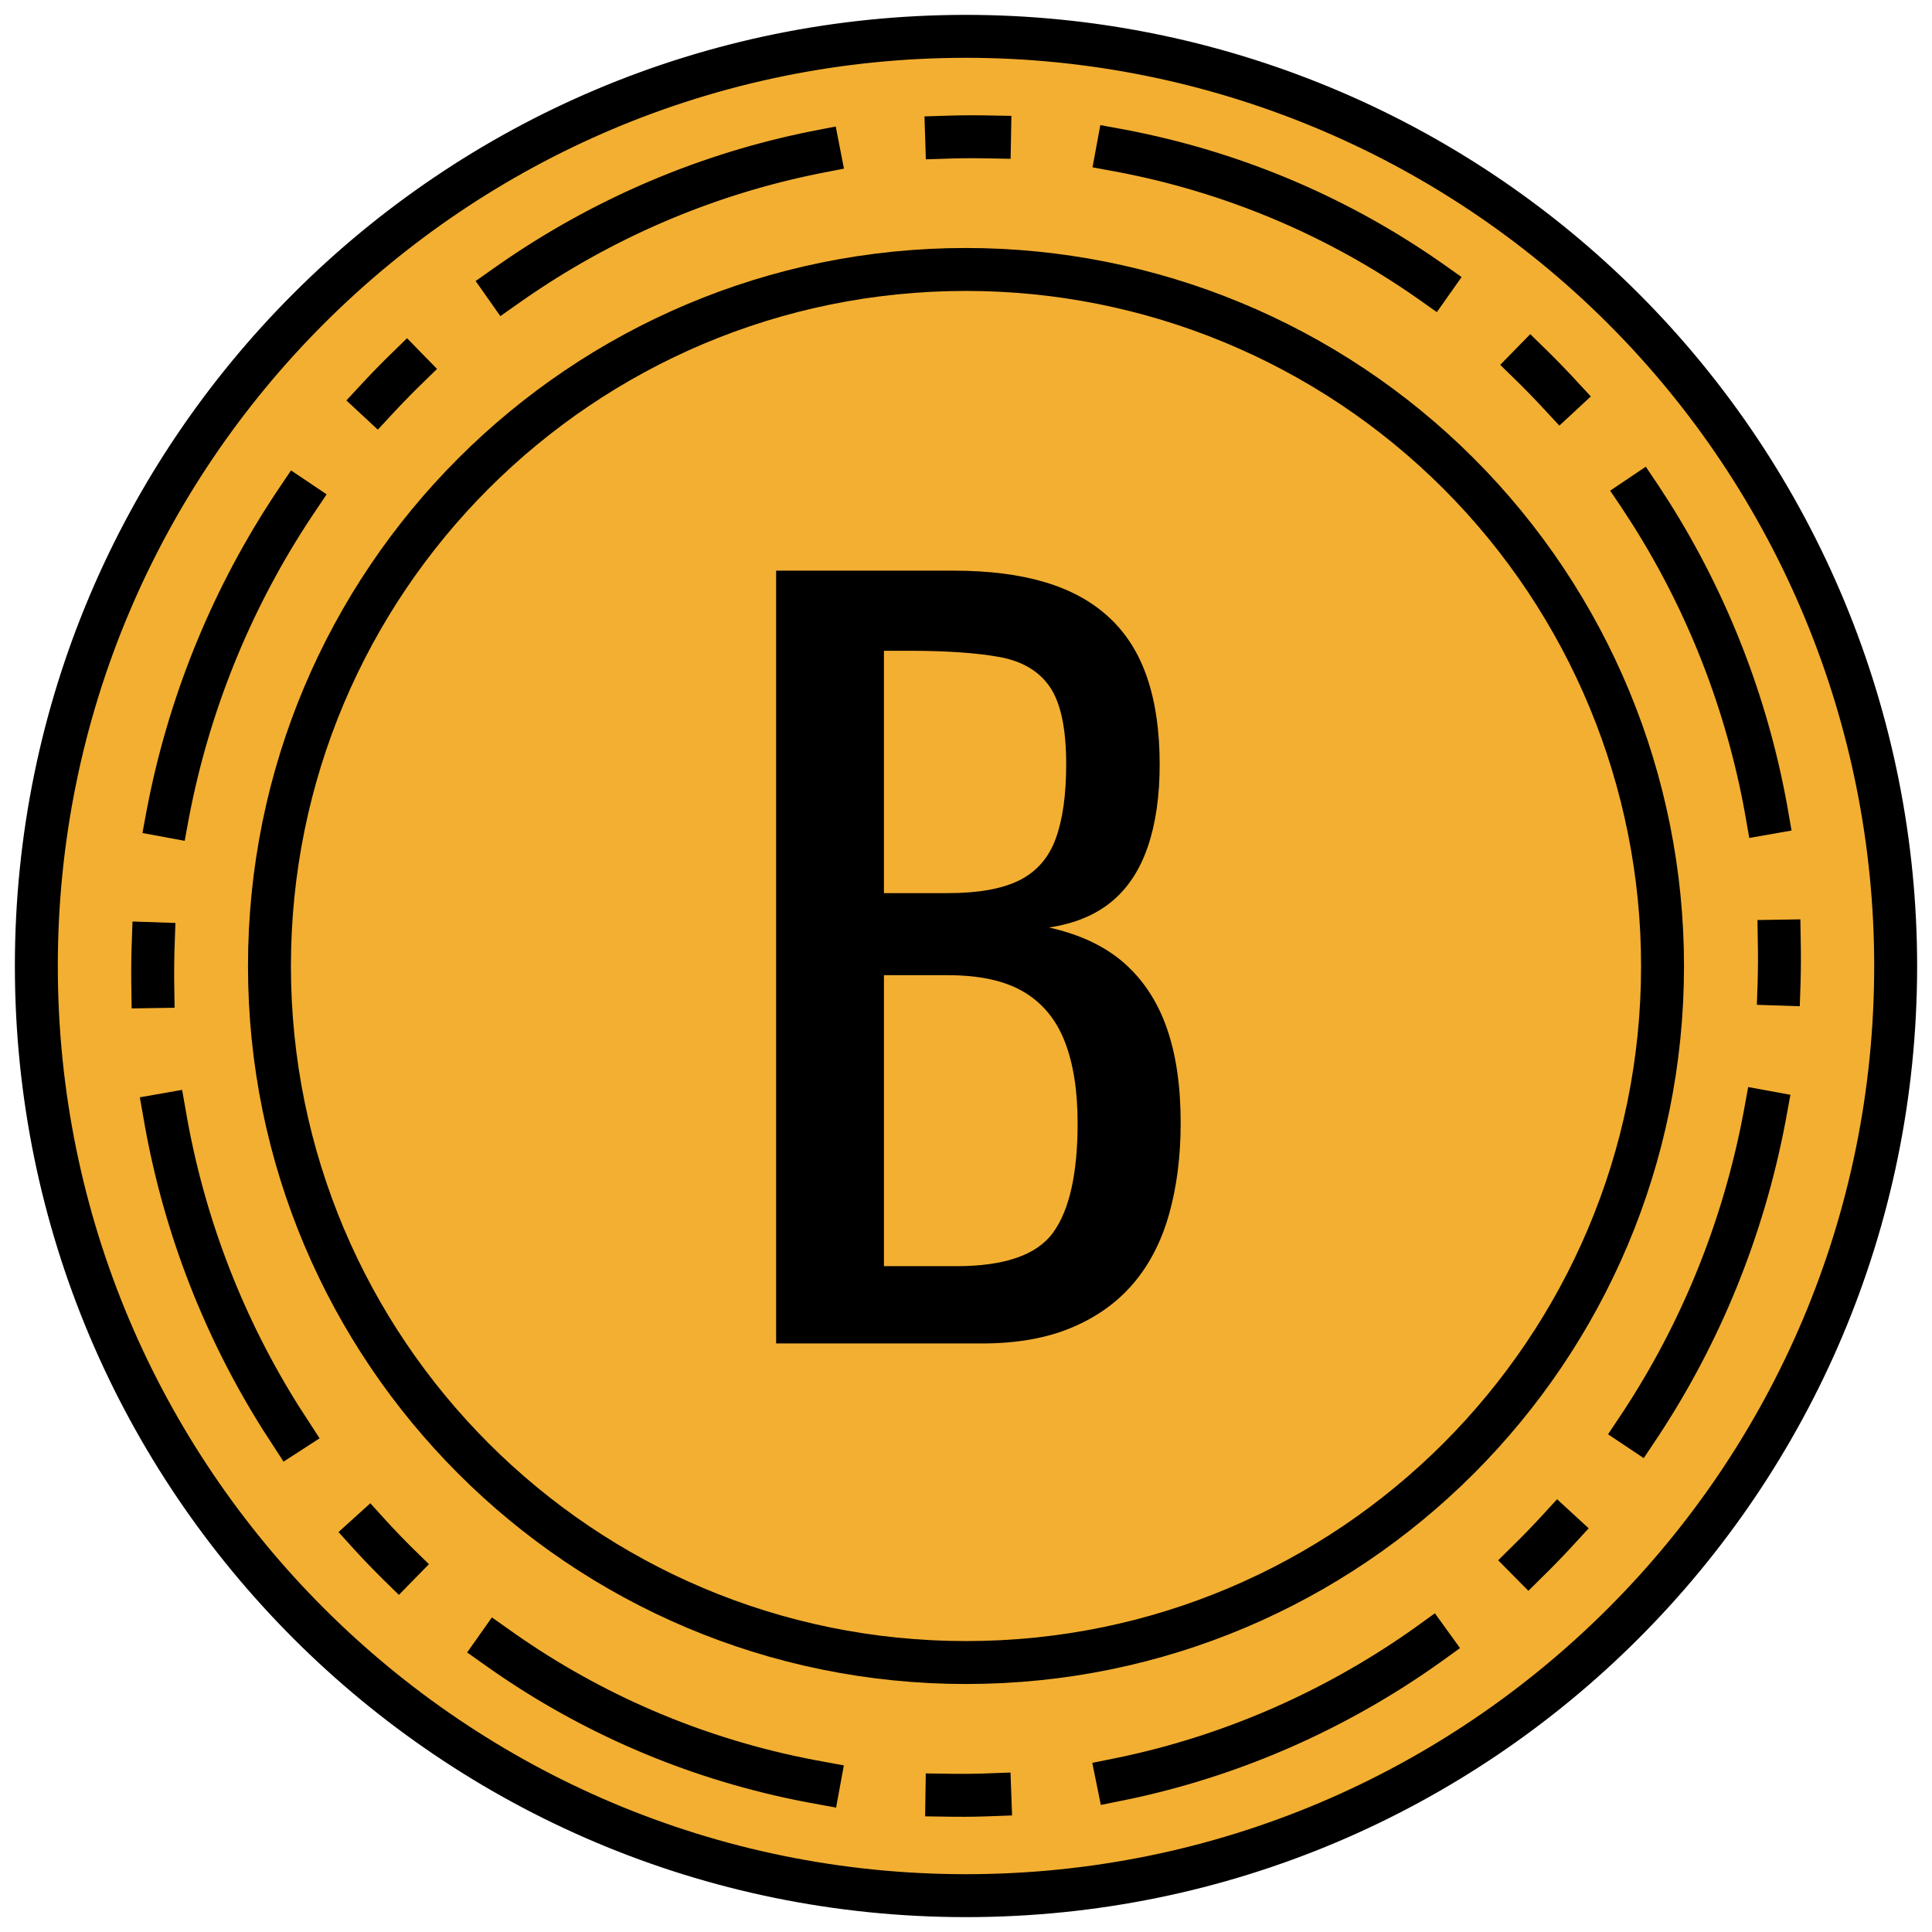 <svg version="1.1" viewBox="0.0 0.0 1080.0 1080.0" fill="none" stroke="none" stroke-linecap="square" stroke-miterlimit="10" xmlns:xlink="http://www.w3.org/1999/xlink" xmlns="http://www.w3.org/2000/svg"><clipPath id="g2e805fad840_0_0.0"><path d="m0 0l1080.0 0l0 1080.0l-1080.0 0l0 -1080.0z" clip-rule="nonzero"/></clipPath><g clip-path="url(#g2e805fad840_0_0.0)"><path fill="#000000" fill-opacity="0.0" d="m0 0l1080.0 0l0 1080.0l-1080.0 0z" fill-rule="evenodd"/><path fill="#ffc680" d="m10.866 540.0l0 0c0 -292.233 236.901 -529.134 529.134 -529.134l0 0c140.335 0 274.922 55.748 374.154 154.98c99.232 99.232 154.98 233.819 154.98 374.154l0 0c0 292.233 -236.901 529.134 -529.134 529.134l0 0c-292.233 0 -529.134 -236.901 -529.134 -529.134z" fill-rule="evenodd"/><path stroke="#595959" stroke-width="1.0" stroke-linejoin="round" stroke-linecap="butt" d="m10.866 540.0l0 0c0 -292.233 236.901 -529.134 529.134 -529.134l0 0c140.335 0 274.922 55.748 374.154 154.98c99.232 99.232 154.98 233.819 154.98 374.154l0 0c0 292.233 -236.901 529.134 -529.134 529.134l0 0c-292.233 0 -529.134 -236.901 -529.134 -529.134z" fill-rule="evenodd"/><path fill="#f3af32" d="m20.315 540.0l0 0c0 -287.014 232.671 -519.685 519.685 -519.685l0 0c137.829 0 270.013 54.752 367.473 152.212c97.46 97.46 152.212 229.644 152.212 367.473l0 0c0 287.014 -232.671 519.685 -519.685 519.685l0 0c-287.014 0 -519.685 -232.671 -519.685 -519.685z" fill-rule="evenodd"/><path stroke="#000000" stroke-width="24.0" stroke-linejoin="round" stroke-linecap="butt" d="m20.315 540.0l0 0c0 -287.014 232.671 -519.685 519.685 -519.685l0 0c137.829 0 270.013 54.752 367.473 152.212c97.46 97.46 152.212 229.644 152.212 367.473l0 0c0 287.014 -232.671 519.685 -519.685 519.685l0 0c-287.014 0 -519.685 -232.671 -519.685 -519.685z" fill-rule="evenodd"/><path fill="#000000" fill-opacity="0.0" d="m453.078 995.636l0 0c-246.432 -47.009 -407.271 -289.121 -359.244 -540.772l0 0c23.063 -120.847 92.193 -227.776 192.181 -297.265c99.988 -69.489 222.644 -95.845 340.985 -73.27l0 0c246.432 47.009 407.271 289.121 359.244 540.772l0 0c-48.027 251.651 -286.733 417.545 -533.165 370.535z" fill-rule="evenodd"/><path stroke="#000000" stroke-width="24.0" stroke-linejoin="round" stroke-linecap="butt" stroke-dasharray="192.0,72.0,24.0,72.0" d="m453.078 995.636l0 0c-246.432 -47.009 -407.271 -289.121 -359.244 -540.772l0 0c23.063 -120.847 92.193 -227.776 192.181 -297.265c99.988 -69.489 222.644 -95.845 340.985 -73.27l0 0c246.432 47.009 407.271 289.121 359.244 540.772l0 0c-48.027 251.651 -286.733 417.545 -533.165 370.535z" fill-rule="evenodd"/><path fill="#f3af32" d="m150.63 540.0l0 0c0 -215.043 174.327 -389.37 389.37 -389.37l0 0c103.267 0 202.305 41.023 275.326 114.044c73.021 73.021 114.044 172.059 114.044 275.326l0 0c0 215.043 -174.327 389.37 -389.37 389.37l0 0c-215.043 0 -389.37 -174.327 -389.37 -389.37z" fill-rule="evenodd"/><path stroke="#000000" stroke-width="24.0" stroke-linejoin="round" stroke-linecap="butt" d="m150.63 540.0l0 0c0 -215.043 174.327 -389.37 389.37 -389.37l0 0c103.267 0 202.305 41.023 275.326 114.044c73.021 73.021 114.044 172.059 114.044 275.326l0 0c0 215.043 -174.327 389.37 -389.37 389.37l0 0c-215.043 0 -389.37 -174.327 -389.37 -389.37z" fill-rule="evenodd"/><path fill="#000000" fill-opacity="0.0" d="m366.425 207.102l347.15 0l0 665.795l-347.15 0z" fill-rule="evenodd"/><path fill="#000000" d="m433.862 751.0l0 -432.0l99.203 0q29.328 0 50.922 6.406q21.609 6.391 36.0 19.734q14.406 13.328 21.344 33.859q6.938 20.531 6.938 48.266q0 26.672 -6.672 46.141q-6.656 19.469 -20.266 30.672q-13.594 11.188 -34.938 14.391q26.141 5.859 42.141 20.0q16.0 14.141 23.734 36.281q7.734 22.125 7.734 53.047q0 27.734 -6.406 50.672q-6.391 22.938 -20.0 38.938q-13.594 16.0 -34.672 24.797q-21.062 8.797 -49.859 8.797l-115.203 0zm60.266 -43.203l40.547 0q40.531 0 54.125 -18.922q13.594 -18.938 13.594 -61.078q0 -27.203 -7.203 -45.594q-7.188 -18.406 -22.922 -27.734q-15.734 -9.328 -42.406 -9.328l-35.734 0l0 162.656zm0 -208.531l35.734 0q25.609 0 40.0 -7.188q14.406 -7.203 20.266 -23.203q5.875 -16.0 5.875 -41.609q0 -29.859 -9.078 -43.188q-9.062 -13.344 -28.266 -16.812q-19.188 -3.469 -50.125 -3.469l-14.406 0l0 135.469z" fill-rule="nonzero"/></g></svg>